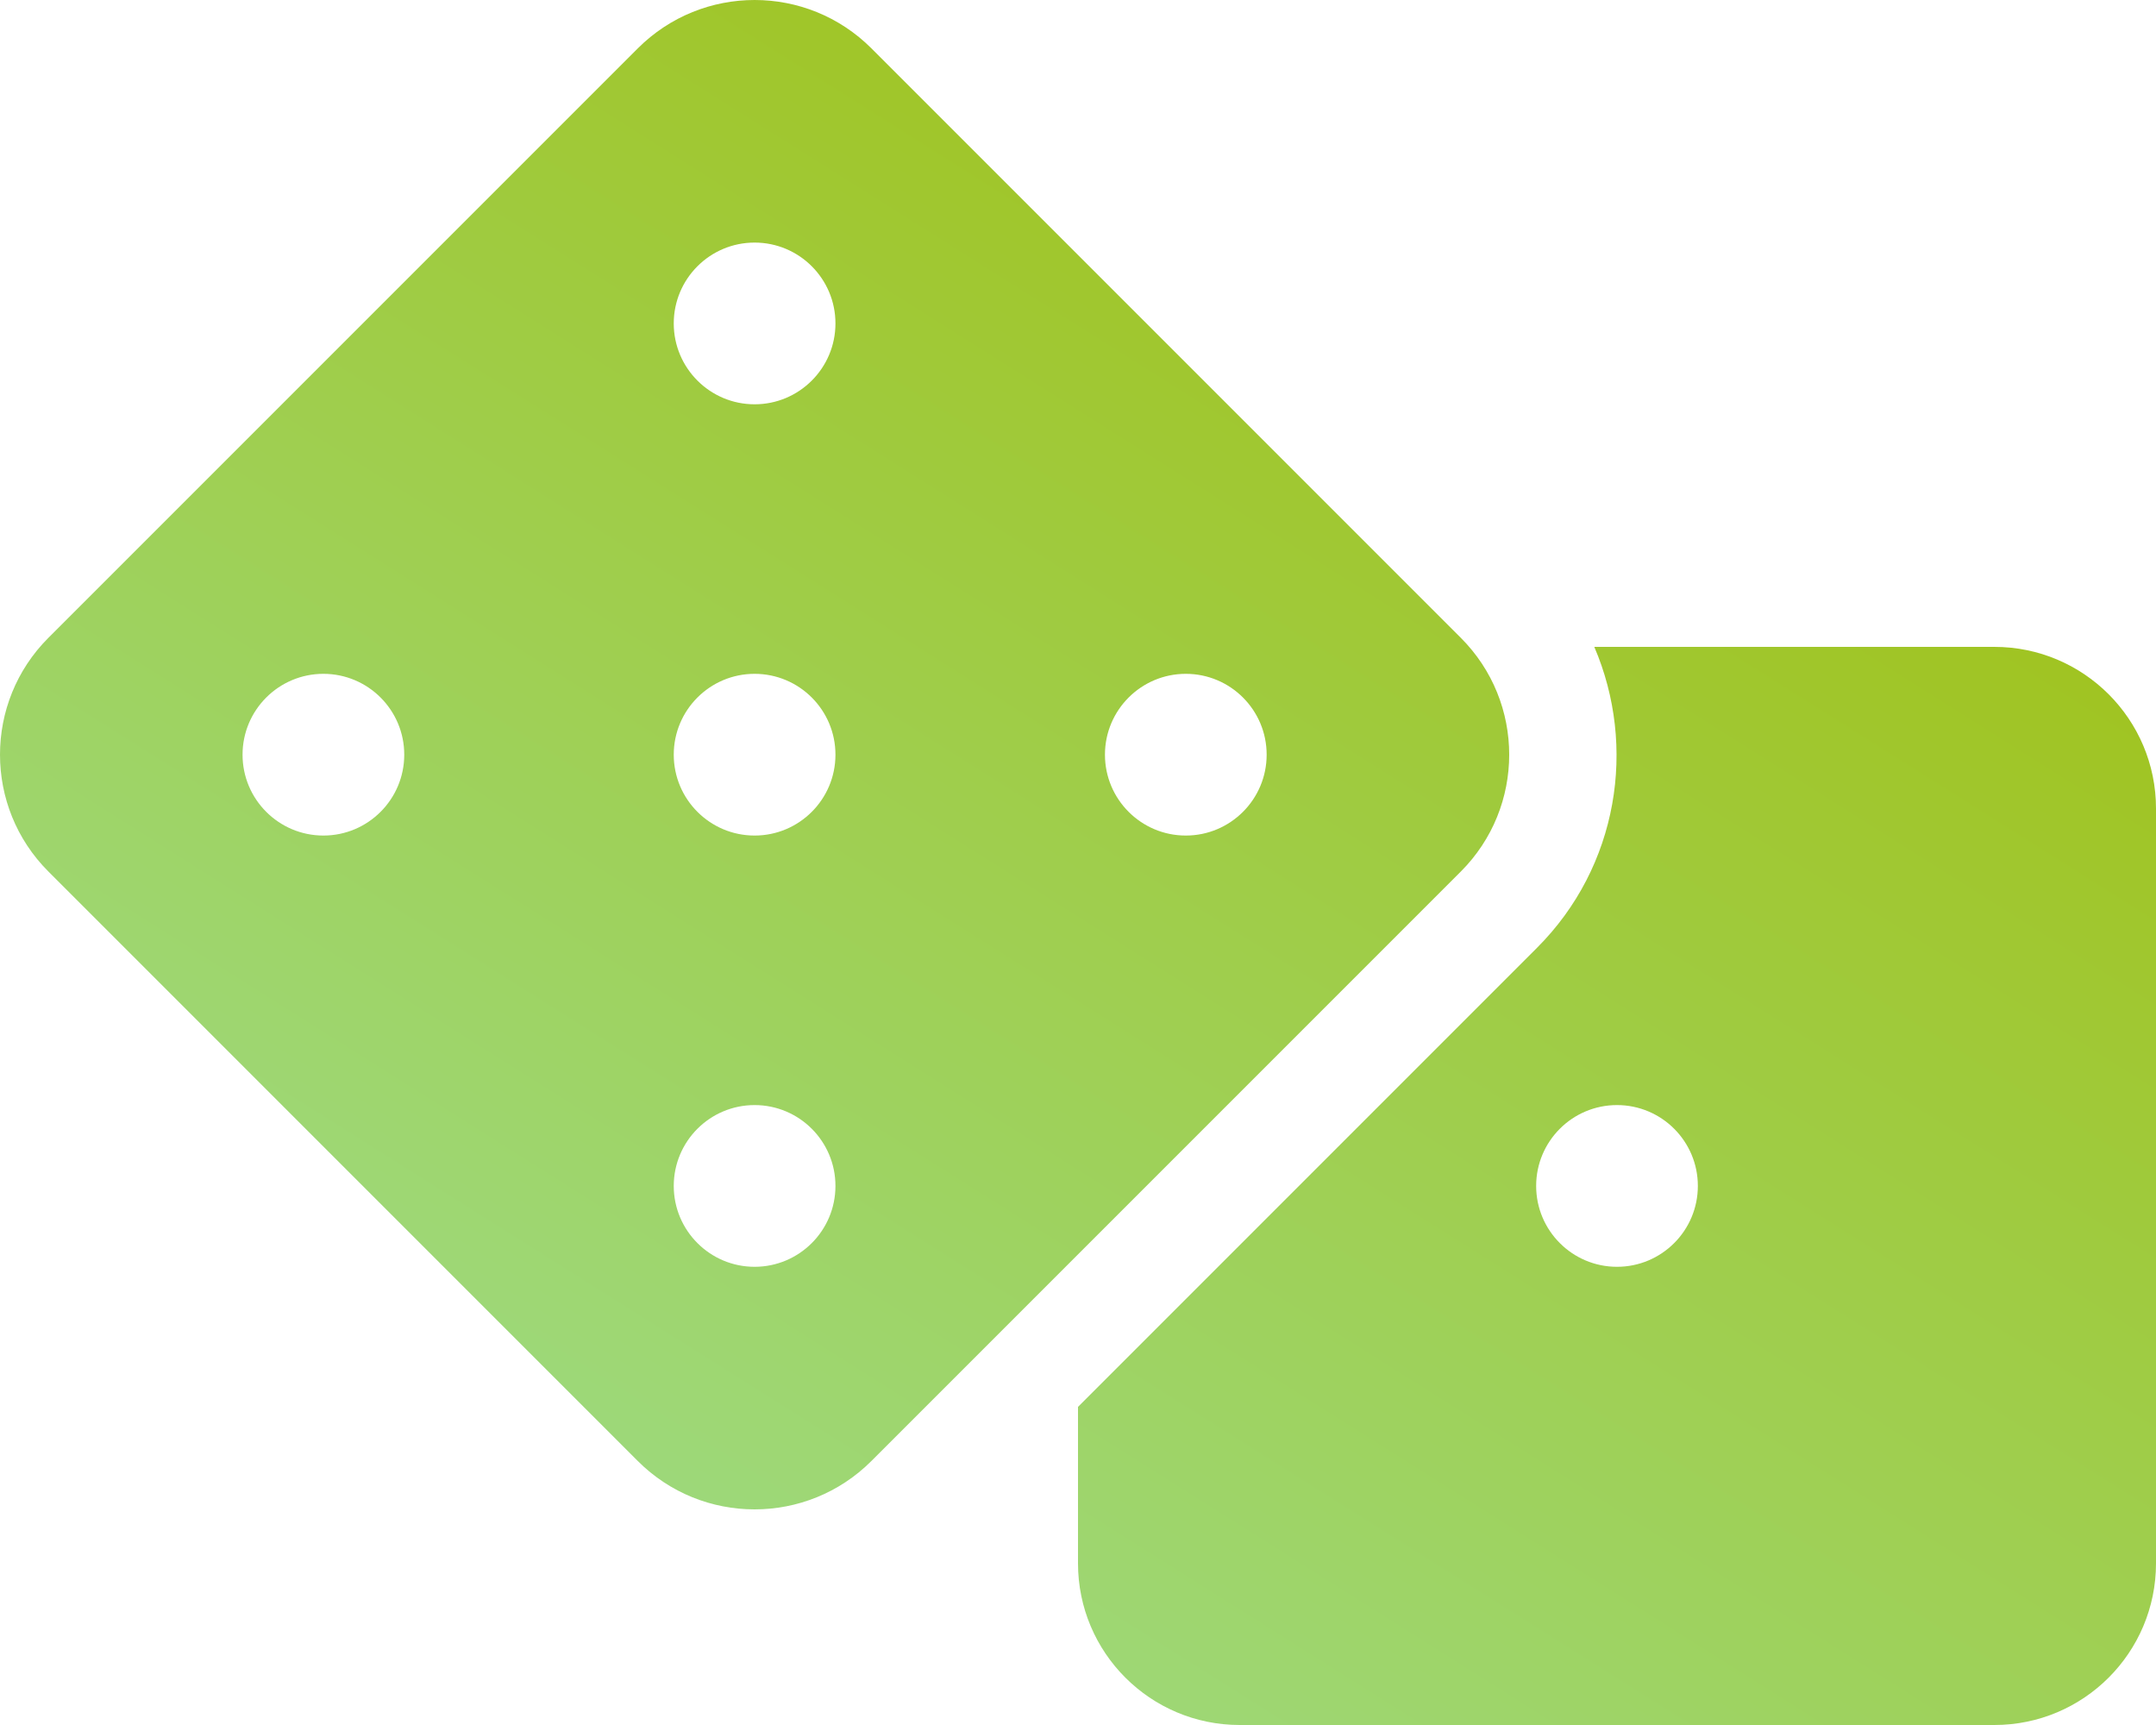 <svg width="70" height="56" viewBox="0 0 70 56" fill="none" xmlns="http://www.w3.org/2000/svg">
<path fill-rule="evenodd" clip-rule="evenodd" d="M47.428 20.705L28.295 1.572C26.2 -0.524 22.801 -0.524 20.706 1.572L1.572 20.705C-0.524 22.8 -0.524 26.199 1.572 28.294L20.705 47.428C22.8 49.524 26.199 49.524 28.294 47.428L47.428 28.295C49.524 26.199 49.524 22.8 47.428 20.705ZM51.763 21H64.75C67.65 21 70 23.351 70 26.25V50.75C70 53.65 67.65 56 64.75 56H40.25C37.35 56 35 53.65 35 50.75V45.673L49.903 30.769C52.542 28.131 53.151 24.236 51.763 21ZM49.875 38.5C49.875 39.949 51.051 41.125 52.5 41.125C53.949 41.125 55.125 39.949 55.125 38.5C55.125 37.05 53.949 35.875 52.5 35.875C51.051 35.875 49.875 37.05 49.875 38.5ZM7.875 24.5C7.875 25.949 9.051 27.125 10.5 27.125C11.949 27.125 13.125 25.949 13.125 24.5C13.125 23.05 11.949 21.875 10.5 21.875C9.051 21.875 7.875 23.05 7.875 24.5ZM24.5 41.125C23.051 41.125 21.875 39.949 21.875 38.5C21.875 37.05 23.051 35.875 24.5 35.875C25.949 35.875 27.125 37.05 27.125 38.5C27.125 39.949 25.949 41.125 24.5 41.125ZM21.875 24.5C21.875 25.949 23.051 27.125 24.5 27.125C25.949 27.125 27.125 25.949 27.125 24.5C27.125 23.05 25.949 21.875 24.5 21.875C23.051 21.875 21.875 23.05 21.875 24.5ZM24.5 13.125C23.051 13.125 21.875 11.949 21.875 10.5C21.875 9.05 23.051 7.875 24.5 7.875C25.949 7.875 27.125 9.05 27.125 10.5C27.125 11.949 25.949 13.125 24.5 13.125ZM35.875 24.5C35.875 25.949 37.051 27.125 38.5 27.125C39.949 27.125 41.125 25.949 41.125 24.5C41.125 23.05 39.949 21.875 38.5 21.875C37.051 21.875 35.875 23.05 35.875 24.5Z" fill="url(#paint0_linear_0_1398)"/>
<defs>
<linearGradient id="paint0_linear_0_1398" x1="38.148" y1="65.997" x2="72.761" y2="11.079" gradientUnits="userSpaceOnUse">
<stop stop-color="#9DDB85"/>
<stop offset="1" stop-color="#A1BF0C"/>
</linearGradient>
</defs>
</svg>
